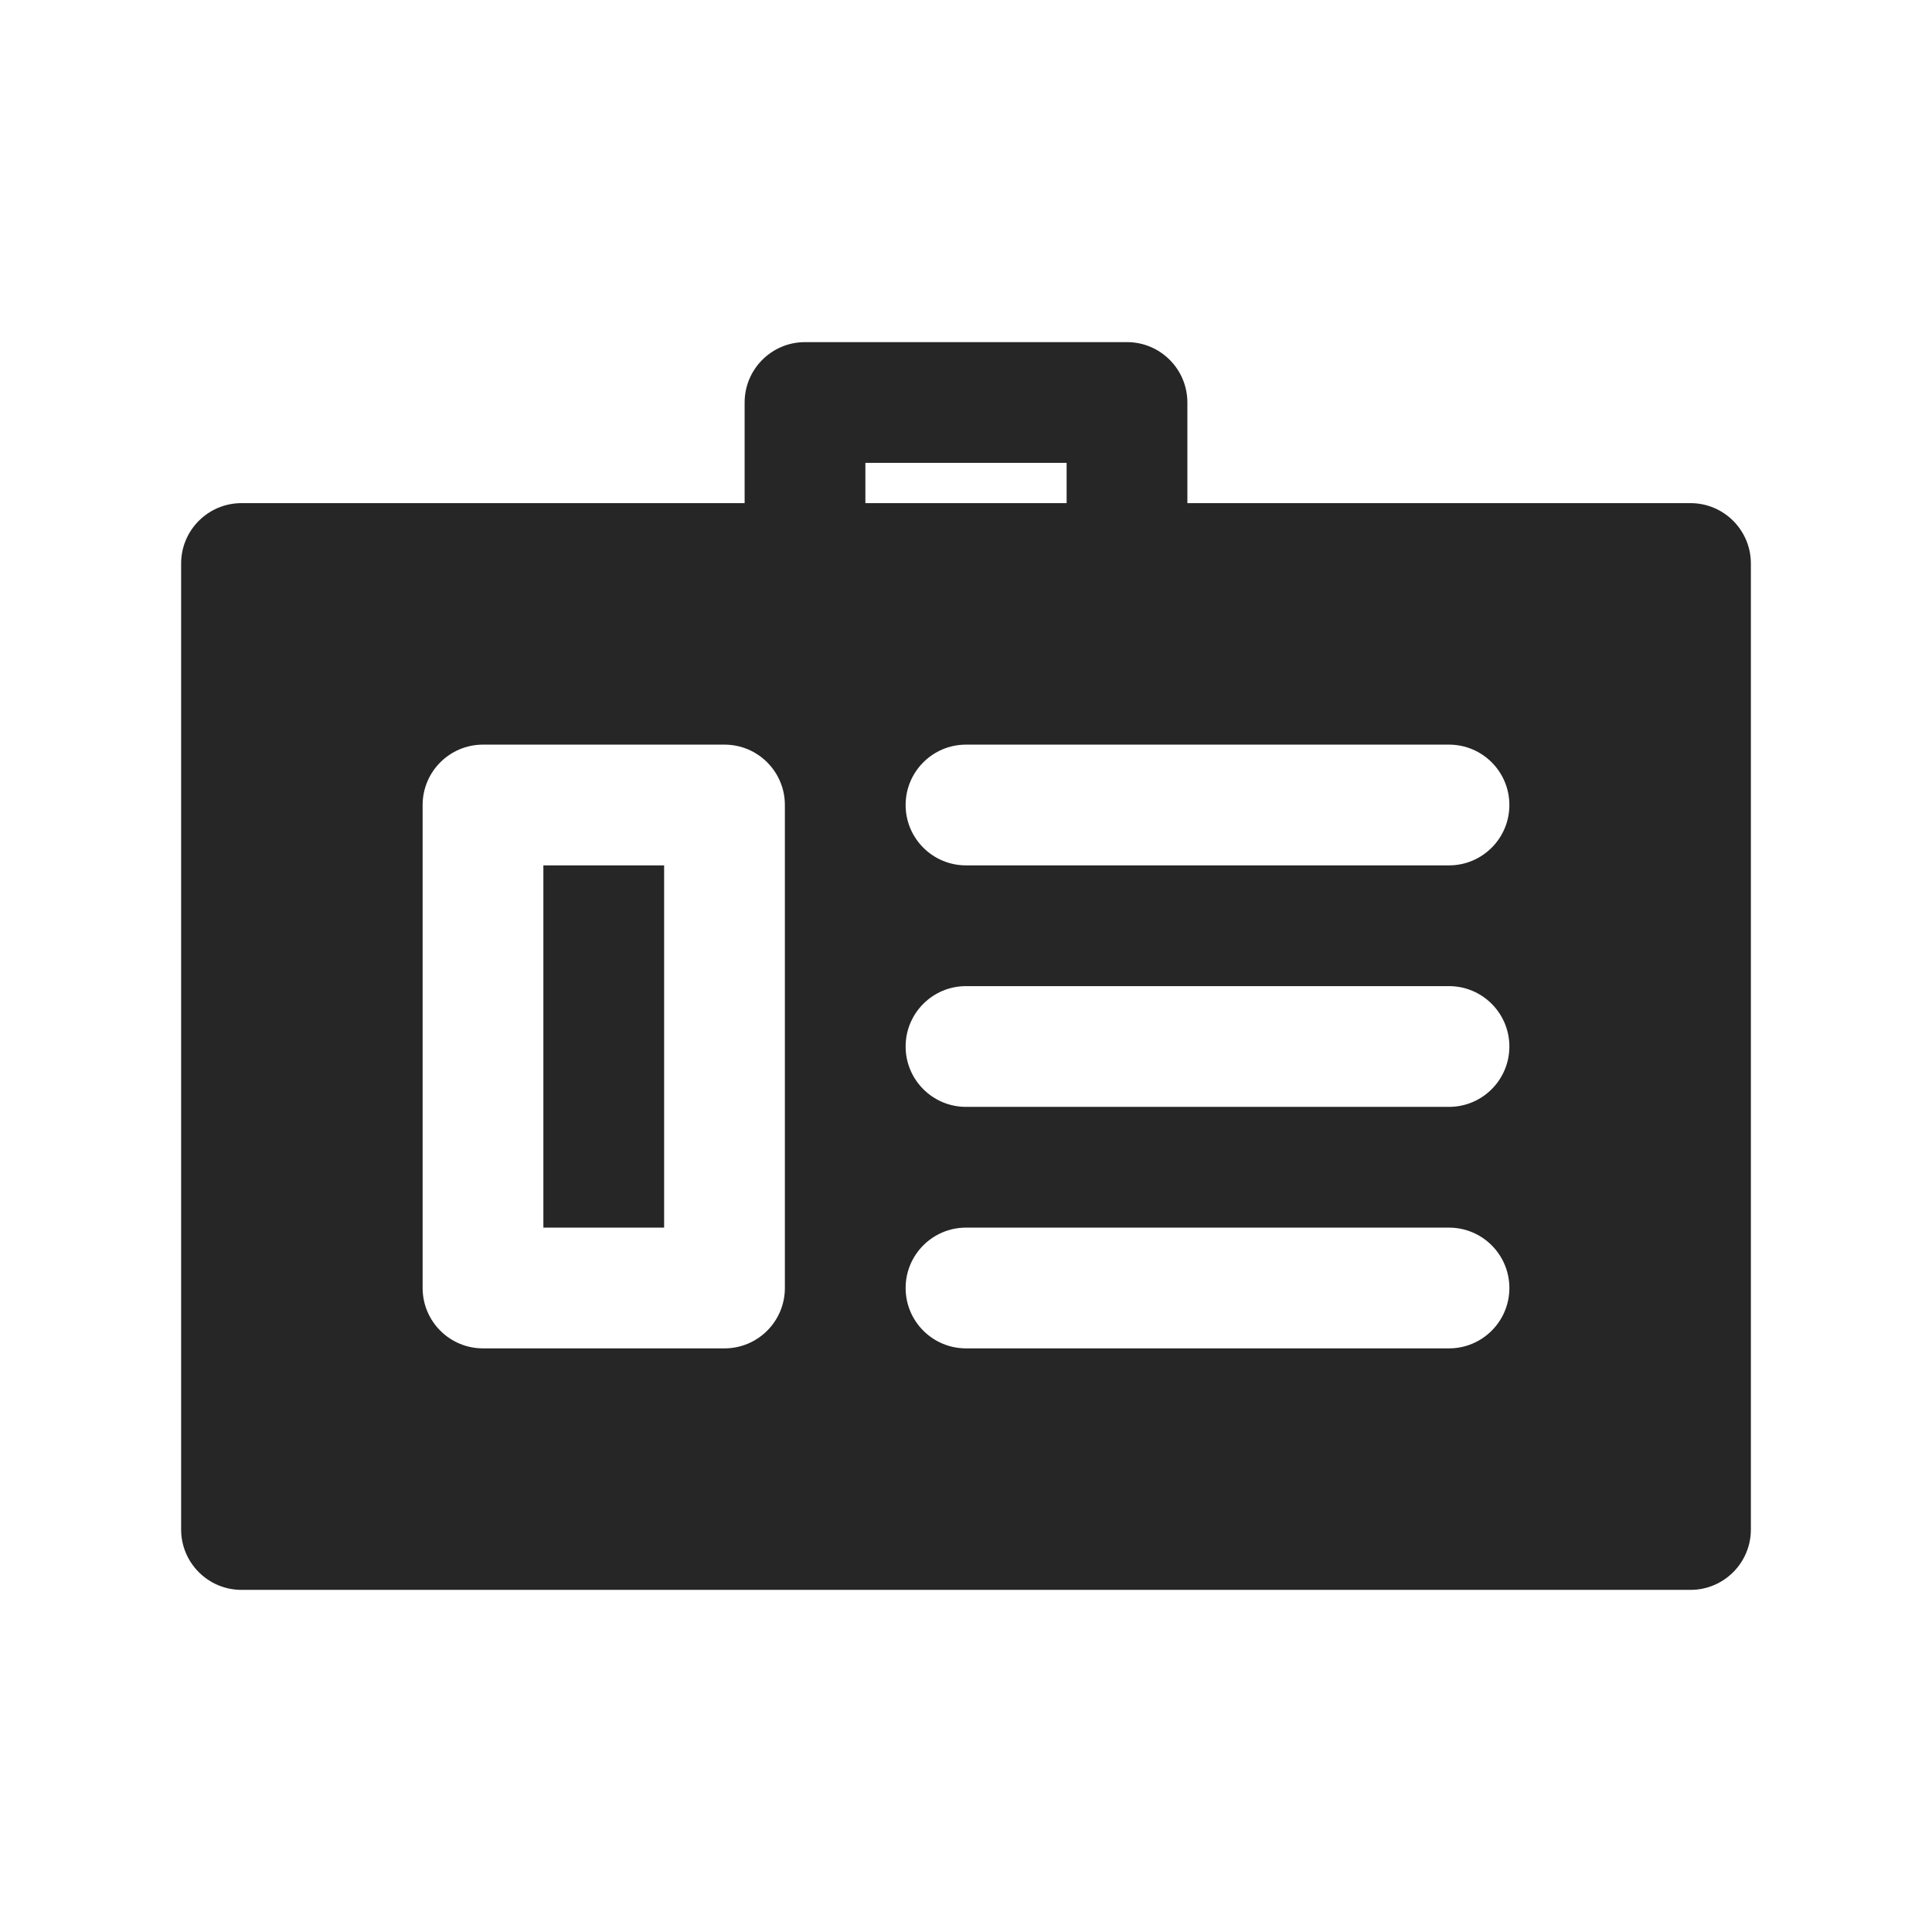 <svg width="24" height="24" viewBox="0 0 24 24" fill="none" xmlns="http://www.w3.org/2000/svg">
<path fill-rule="evenodd" clip-rule="evenodd" d="M10 4.25C9.586 4.25 9.25 4.586 9.25 5V6.25H3C2.586 6.25 2.25 6.586 2.25 7V19C2.25 19.414 2.586 19.75 3 19.75H21C21.414 19.75 21.75 19.414 21.75 19V7C21.75 6.586 21.414 6.25 21 6.25H14.75V5C14.75 4.586 14.414 4.25 14 4.25H10ZM13.25 6.25V5.75H10.75V6.25H13.25ZM6 9.25C5.586 9.25 5.25 9.586 5.25 10V16C5.25 16.414 5.586 16.75 6 16.75H9C9.414 16.75 9.75 16.414 9.75 16V10C9.75 9.586 9.414 9.25 9 9.25H6ZM6.75 15.25V10.75H8.25V15.25H6.75ZM11.25 10C11.25 9.586 11.586 9.25 12 9.25H18C18.414 9.25 18.75 9.586 18.75 10C18.75 10.414 18.414 10.75 18 10.75H12C11.586 10.75 11.25 10.414 11.25 10ZM12 12.25C11.586 12.25 11.25 12.586 11.25 13C11.25 13.414 11.586 13.75 12 13.75H18C18.414 13.75 18.75 13.414 18.75 13C18.75 12.586 18.414 12.25 18 12.25H12ZM11.25 16C11.25 15.586 11.586 15.25 12 15.25H18C18.414 15.25 18.75 15.586 18.75 16C18.75 16.414 18.414 16.75 18 16.75H12C11.586 16.75 11.25 16.414 11.25 16Z" fill="#262626"/>
</svg>
